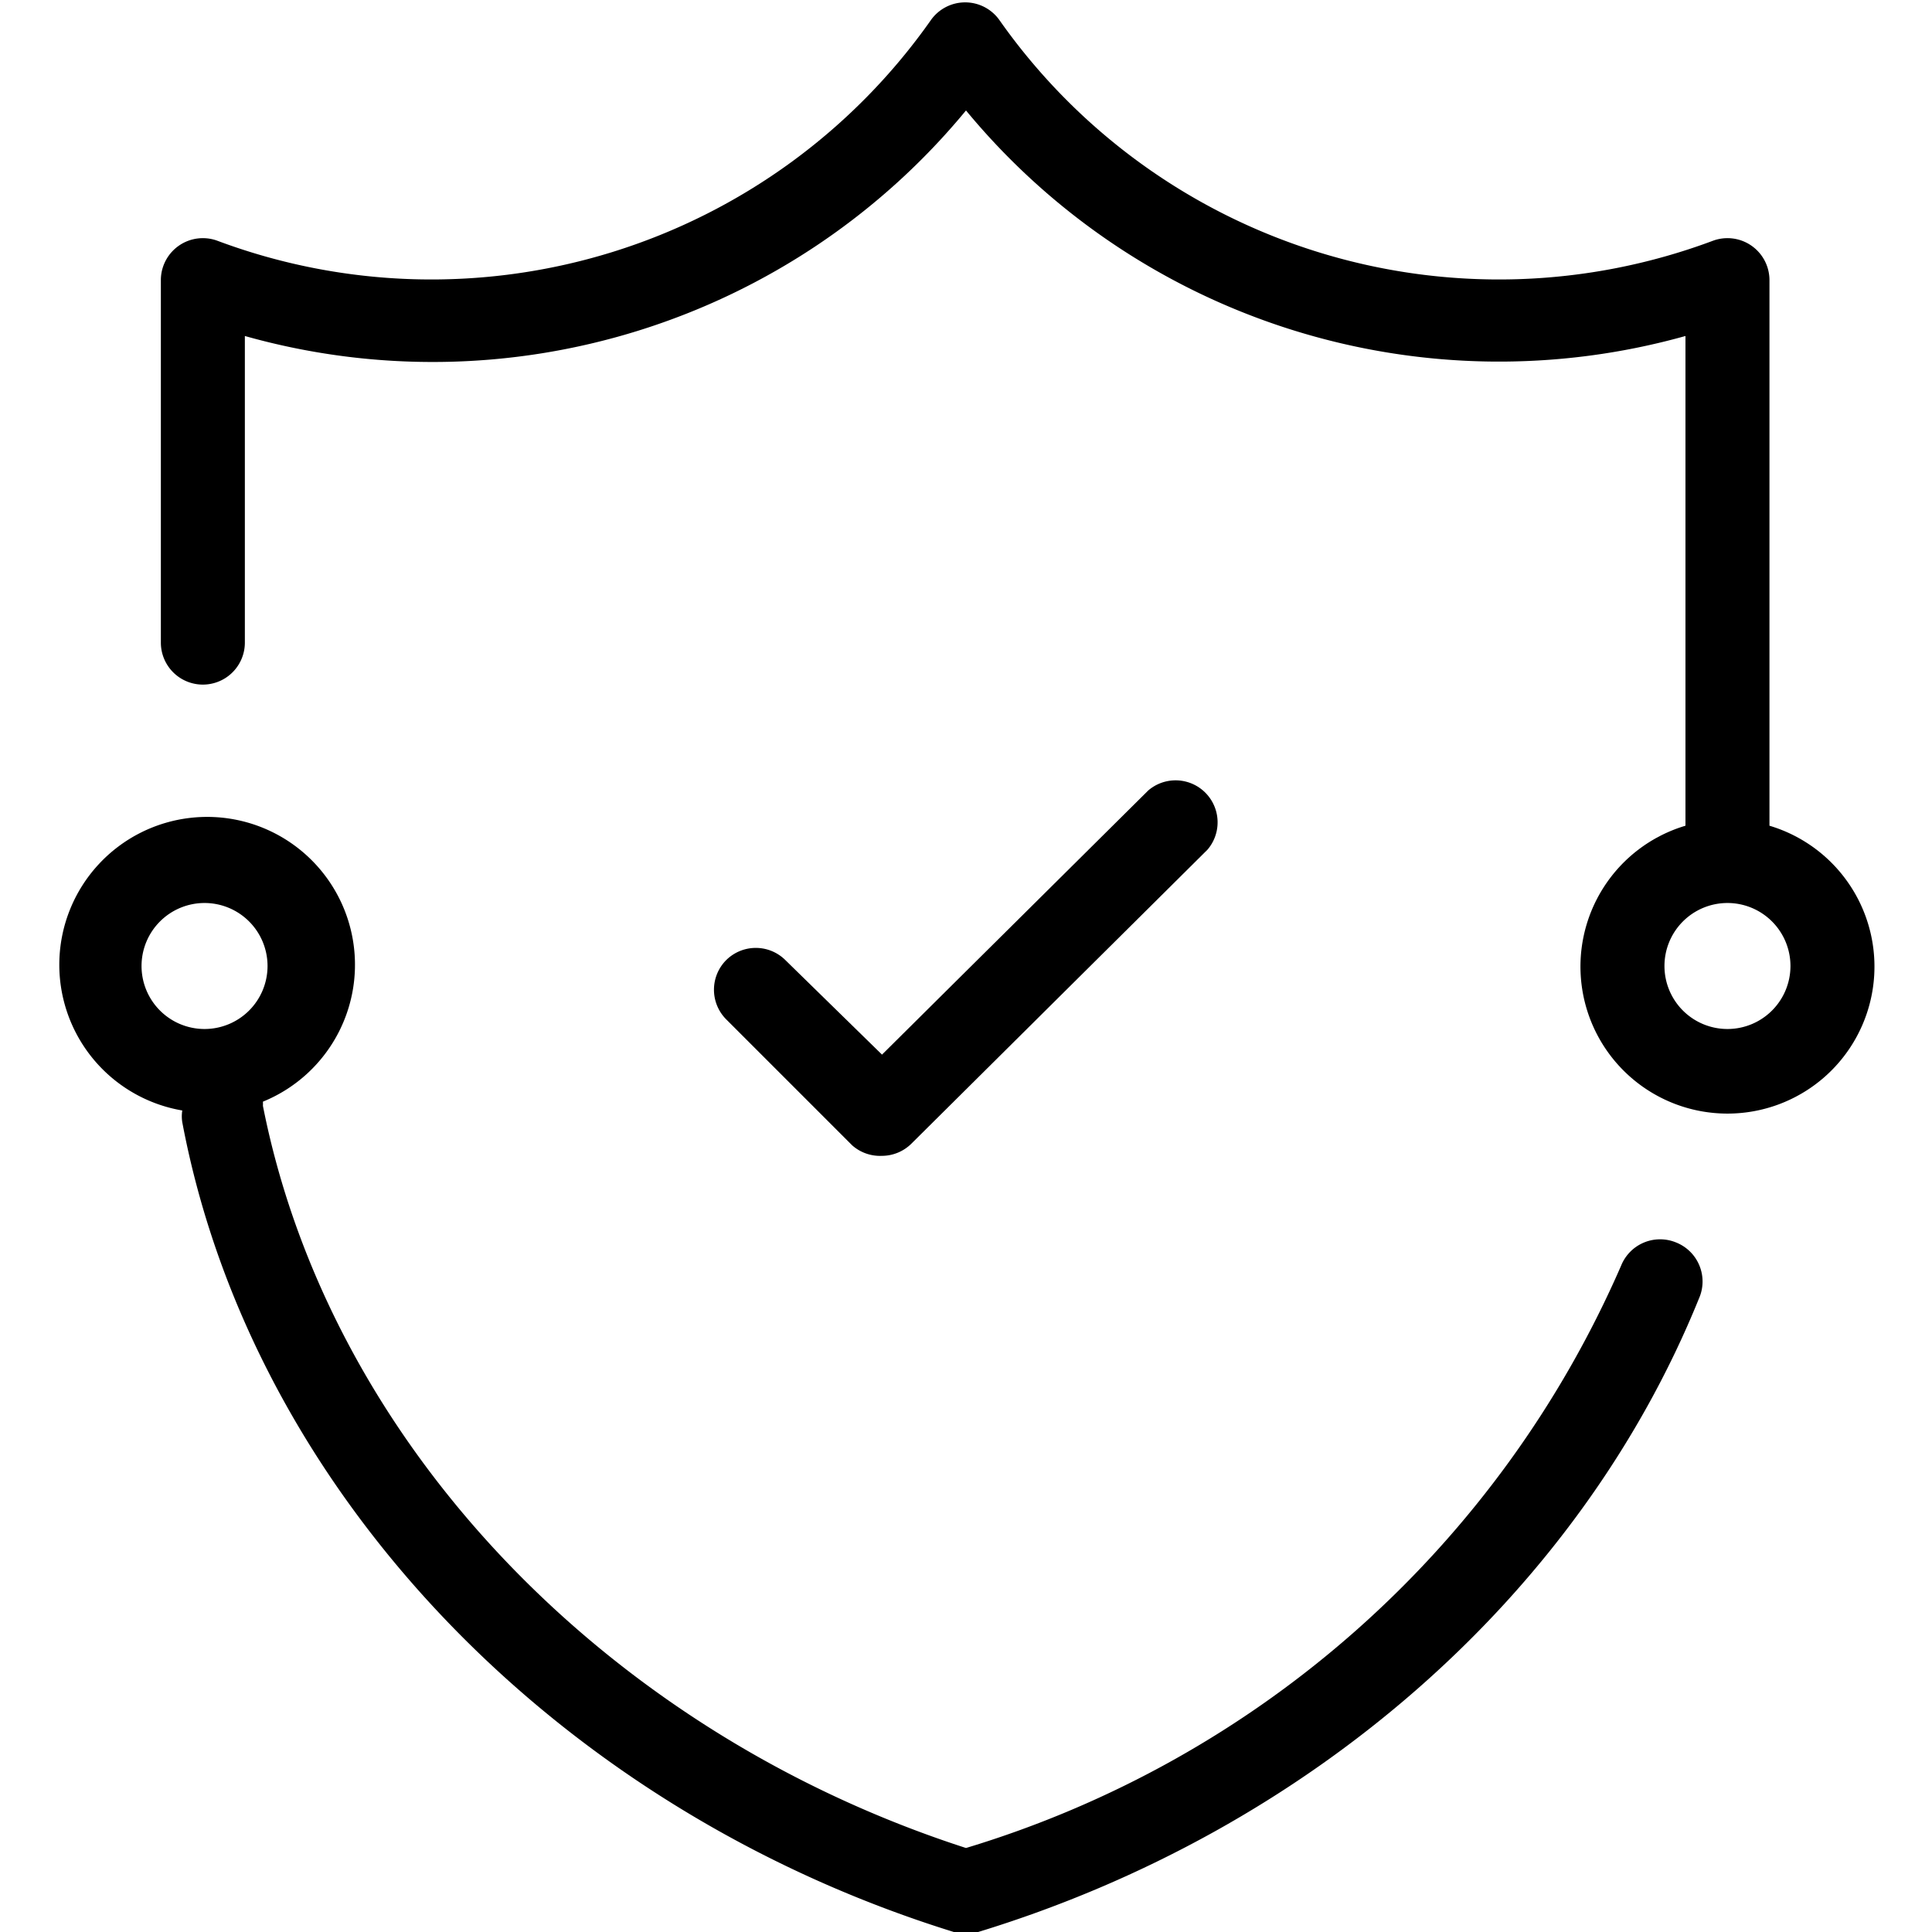 <svg id="Layer_1" data-name="Layer 1" xmlns="http://www.w3.org/2000/svg" viewBox="0 0 46 46"><path d="M21,27.52a1,1,0,0,0,.7-.29l7.05-7a1,1,0,0,0-1.41-1.41L21,25.11,18.7,22.86a1,1,0,0,0-1.41,0,1,1,0,0,0,0,1.41l3,3A1,1,0,0,0,21,27.52Z"/><path d="M39.9,29.58a1,1,0,0,0-1.3.55A24.84,24.84,0,0,1,23,44C14.4,41.22,7.84,34.33,6.26,26.33a1,1,0,0,0,0-.1,3.52,3.52,0,1,0-1.92.21.88.88,0,0,0,0,.28C6,35.52,13.26,43.07,22.71,46a1.07,1.07,0,0,0,.58,0c7.88-2.41,14.29-8,17.16-15.08A1,1,0,0,0,39.9,29.58ZM3.37,23a1.5,1.5,0,1,1,1.5,1.5A1.5,1.5,0,0,1,3.37,23Z"/><path d="M42.13,19.66v-13a1,1,0,0,0-1.34-.93,14.54,14.54,0,0,1-17-5.26,1,1,0,0,0-1.62,0,14.54,14.54,0,0,1-17,5.26,1,1,0,0,0-1.34.93v8.64a1,1,0,0,0,2,0V8A16.46,16.46,0,0,0,23,2.63,16.46,16.46,0,0,0,40.13,8V19.66a3.5,3.5,0,1,0,2,0Zm-1,4.84a1.5,1.5,0,1,1,1.5-1.5A1.5,1.5,0,0,1,41.13,24.5Z"/></svg>